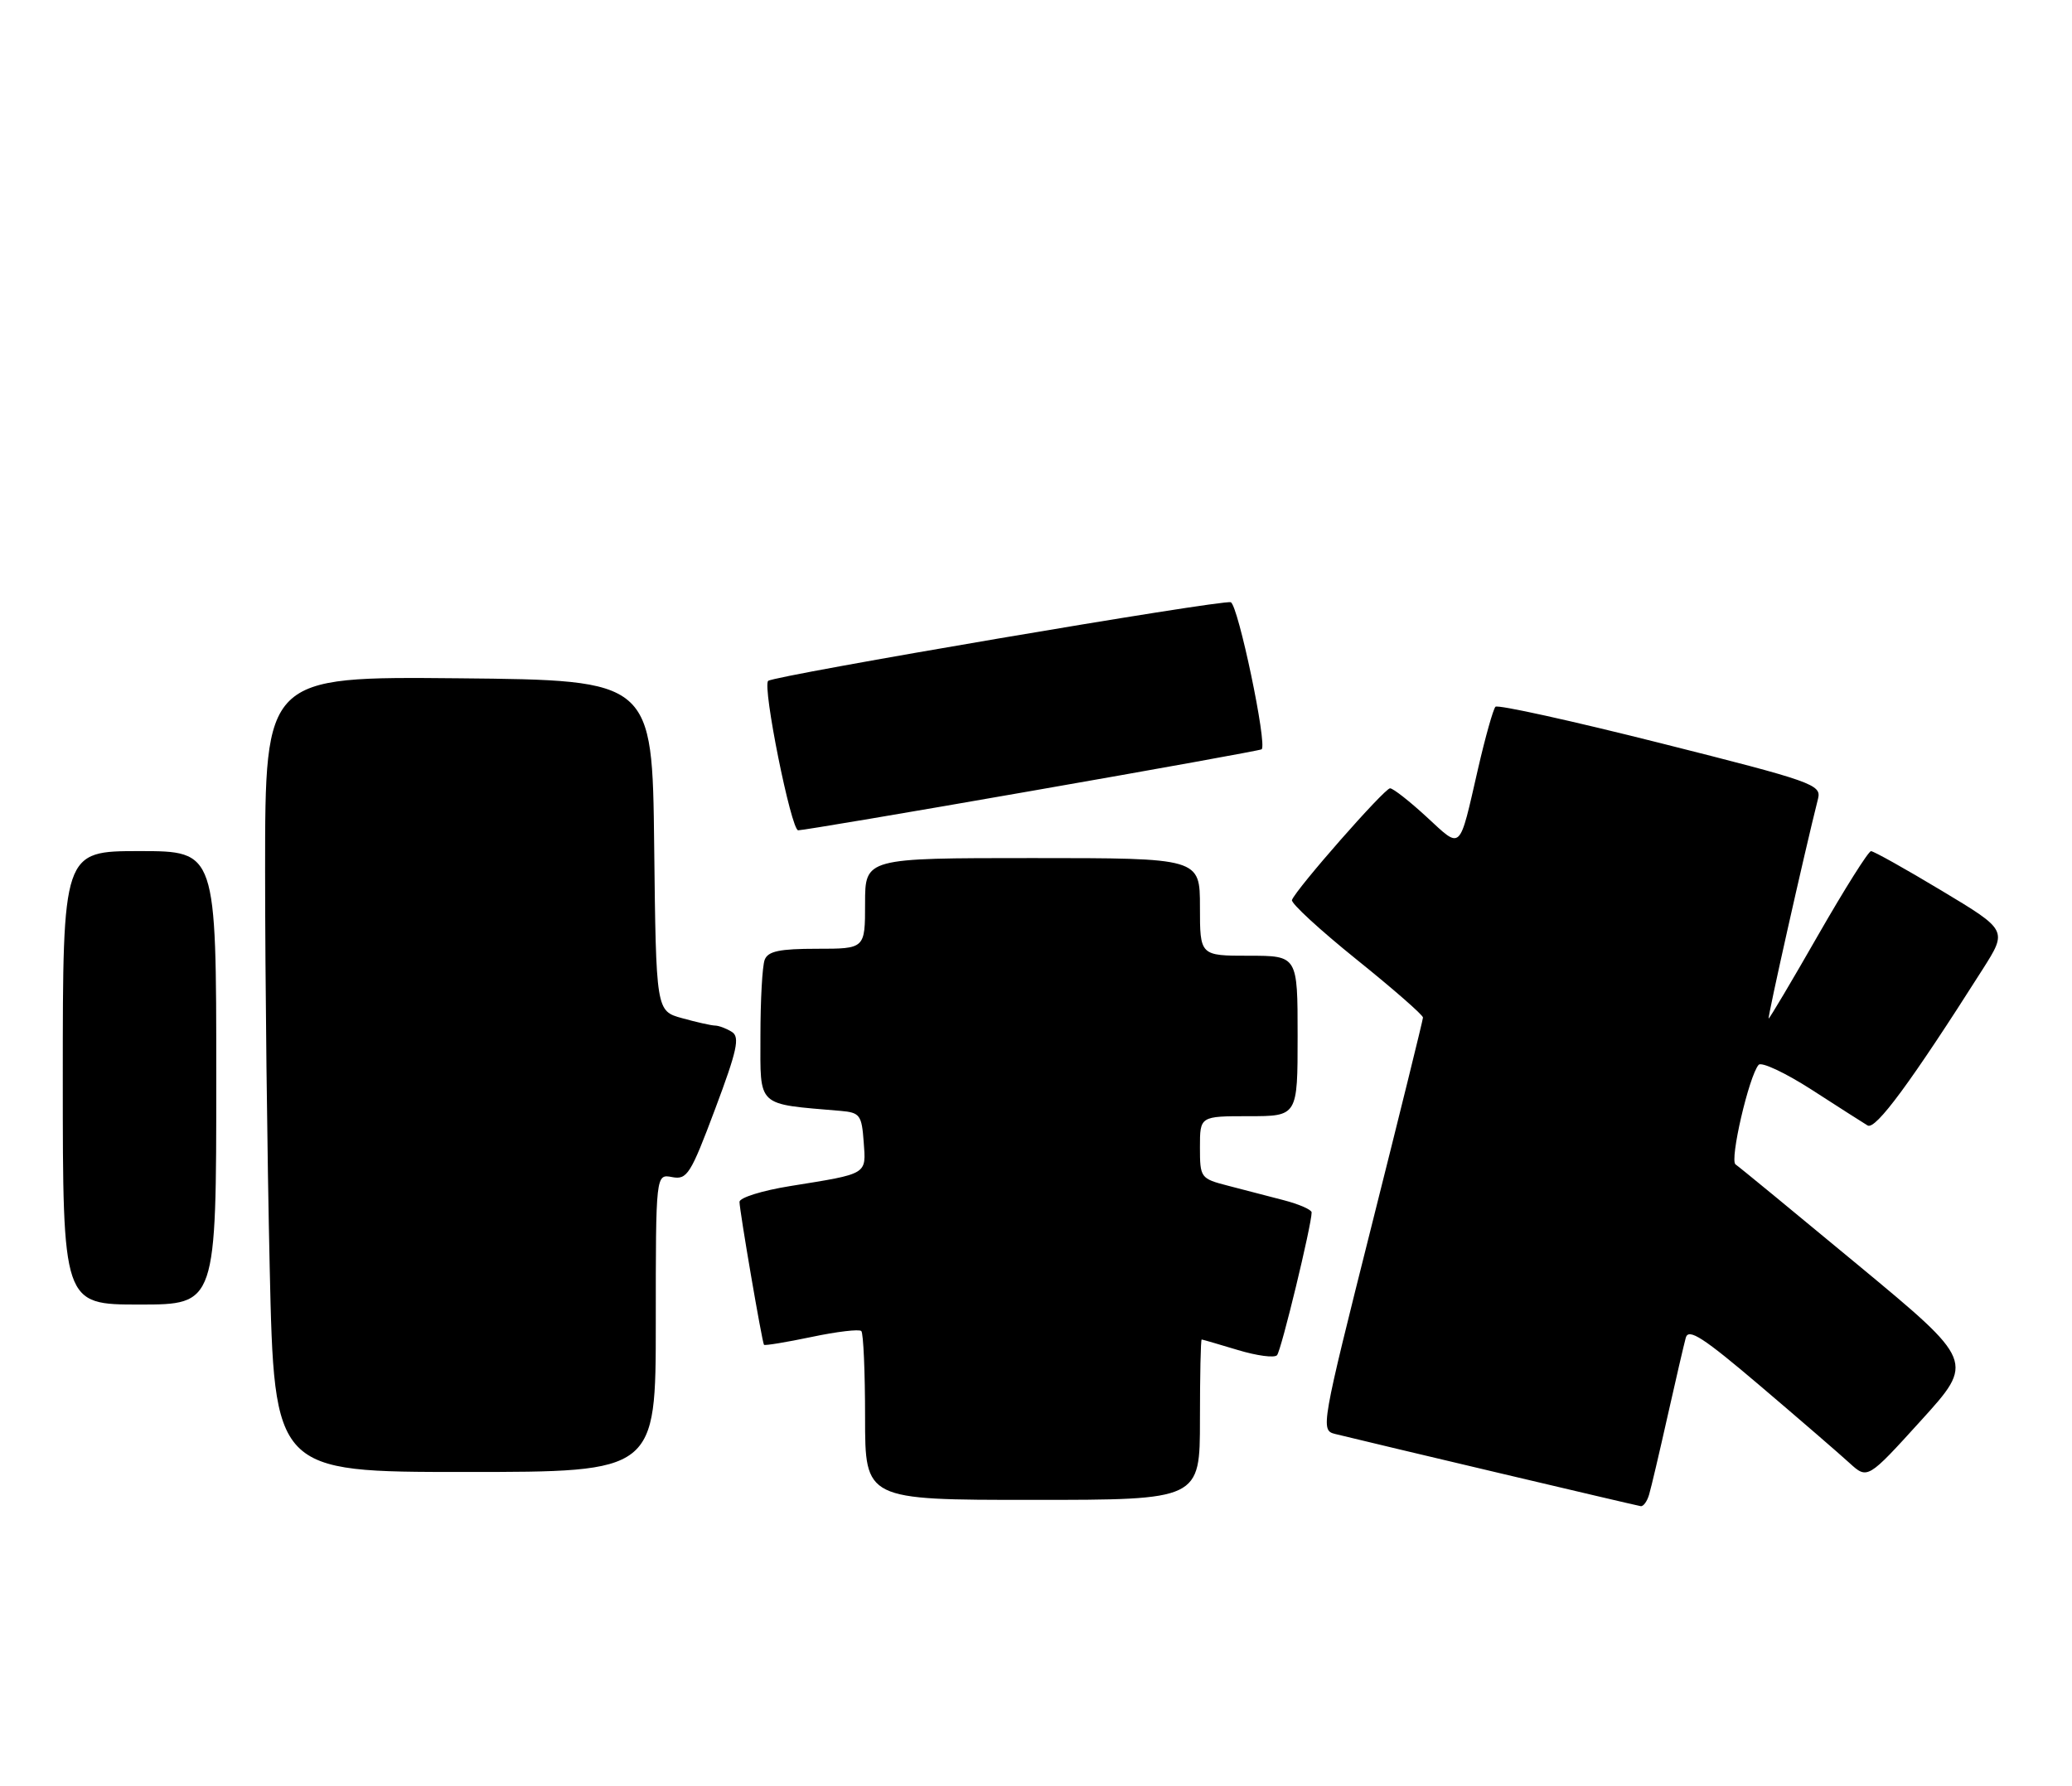 <?xml version="1.0" encoding="UTF-8" standalone="no"?>
<!DOCTYPE svg PUBLIC "-//W3C//DTD SVG 1.1//EN" "http://www.w3.org/Graphics/SVG/1.1/DTD/svg11.dtd" >
<svg xmlns="http://www.w3.org/2000/svg" xmlns:xlink="http://www.w3.org/1999/xlink" version="1.1" viewBox="0 0 297 256">
 <g >
 <path fill="currentColor"
d=" M 236.38 214.25 C 236.67 213.29 237.86 208.22 239.03 203.00 C 240.20 197.78 241.38 192.71 241.64 191.75 C 242.04 190.35 244.16 191.73 252.32 198.67 C 257.92 203.43 263.67 208.40 265.09 209.70 C 267.69 212.07 267.69 212.07 275.36 203.62 C 283.03 195.17 283.03 195.17 266.34 181.34 C 257.16 173.73 249.25 167.23 248.77 166.91 C 247.90 166.32 250.69 154.25 252.08 152.64 C 252.48 152.17 255.89 153.77 259.66 156.19 C 263.42 158.62 267.04 160.93 267.70 161.33 C 268.84 162.02 273.89 155.17 284.21 138.92 C 287.75 133.34 287.75 133.34 278.31 127.67 C 273.12 124.55 268.56 122.00 268.19 122.01 C 267.81 122.02 264.41 127.42 260.63 134.01 C 256.86 140.60 253.65 146.00 253.52 146.00 C 253.31 146.00 258.63 122.29 260.60 114.48 C 261.10 112.47 259.84 112.02 238.04 106.53 C 225.34 103.33 214.69 100.98 214.36 101.31 C 214.04 101.63 212.91 105.63 211.86 110.20 C 209.11 122.19 209.56 121.77 204.51 117.12 C 202.05 114.85 199.69 113.00 199.25 113.00 C 198.45 113.00 185.77 127.44 185.19 129.01 C 185.02 129.47 189.19 133.30 194.44 137.53 C 199.70 141.76 203.99 145.51 203.97 145.86 C 203.96 146.21 200.64 159.67 196.59 175.76 C 189.37 204.48 189.27 205.03 191.37 205.55 C 196.80 206.89 234.58 215.82 235.18 215.90 C 235.56 215.96 236.10 215.21 236.38 214.25 Z  M 172.00 203.50 C 172.00 197.18 172.11 192.00 172.25 192.01 C 172.39 192.02 174.72 192.70 177.44 193.52 C 180.16 194.34 182.68 194.68 183.05 194.26 C 183.66 193.58 188.02 175.53 188.01 173.79 C 188.00 173.40 186.20 172.61 184.00 172.04 C 181.80 171.47 178.20 170.53 176.00 169.96 C 172.09 168.95 172.00 168.83 172.00 164.46 C 172.00 160.00 172.00 160.00 179.00 160.00 C 186.00 160.00 186.00 160.00 186.00 148.50 C 186.00 137.00 186.00 137.00 179.00 137.00 C 172.00 137.00 172.00 137.00 172.00 130.00 C 172.00 123.00 172.00 123.00 148.00 123.00 C 124.00 123.00 124.00 123.00 124.00 129.50 C 124.00 136.00 124.00 136.00 117.11 136.00 C 111.74 136.00 110.08 136.35 109.61 137.58 C 109.27 138.45 109.00 143.37 109.00 148.52 C 109.00 158.82 108.33 158.20 120.50 159.24 C 123.26 159.48 123.52 159.84 123.80 163.67 C 124.15 168.42 124.49 168.21 113.25 170.02 C 109.26 170.66 106.00 171.68 106.00 172.28 C 106.00 173.53 109.23 192.36 109.51 192.77 C 109.62 192.91 112.68 192.41 116.31 191.65 C 119.95 190.88 123.17 190.50 123.46 190.80 C 123.76 191.09 124.00 196.66 124.00 203.17 C 124.00 215.00 124.00 215.00 148.00 215.00 C 172.00 215.00 172.00 215.00 172.00 203.50 Z  M 94.00 189.64 C 94.00 168.28 94.00 168.28 96.34 168.73 C 98.49 169.14 98.99 168.35 102.50 158.99 C 105.66 150.57 106.08 148.66 104.91 147.92 C 104.13 147.43 103.05 147.02 102.50 147.01 C 101.95 147.00 99.82 146.52 97.77 145.95 C 94.04 144.92 94.04 144.92 93.77 121.21 C 93.50 97.50 93.50 97.50 65.75 97.23 C 38.00 96.97 38.00 96.97 38.00 124.73 C 38.00 140.01 38.30 165.66 38.66 181.75 C 39.32 211.00 39.32 211.00 66.66 211.00 C 94.00 211.00 94.00 211.00 94.00 189.64 Z  M 31.00 154.50 C 31.00 122.00 31.00 122.00 20.00 122.00 C 9.00 122.00 9.00 122.00 9.00 154.50 C 9.00 187.00 9.00 187.00 20.00 187.00 C 31.00 187.00 31.00 187.00 31.00 154.50 Z  M 148.00 113.35 C 165.88 110.23 180.65 107.56 180.84 107.41 C 181.68 106.77 177.48 86.74 176.42 86.33 C 175.31 85.90 110.96 96.84 110.11 97.60 C 109.25 98.37 113.40 119.00 114.41 119.02 C 115.01 119.03 130.12 116.48 148.00 113.35 Z "/>
</g>
</svg>